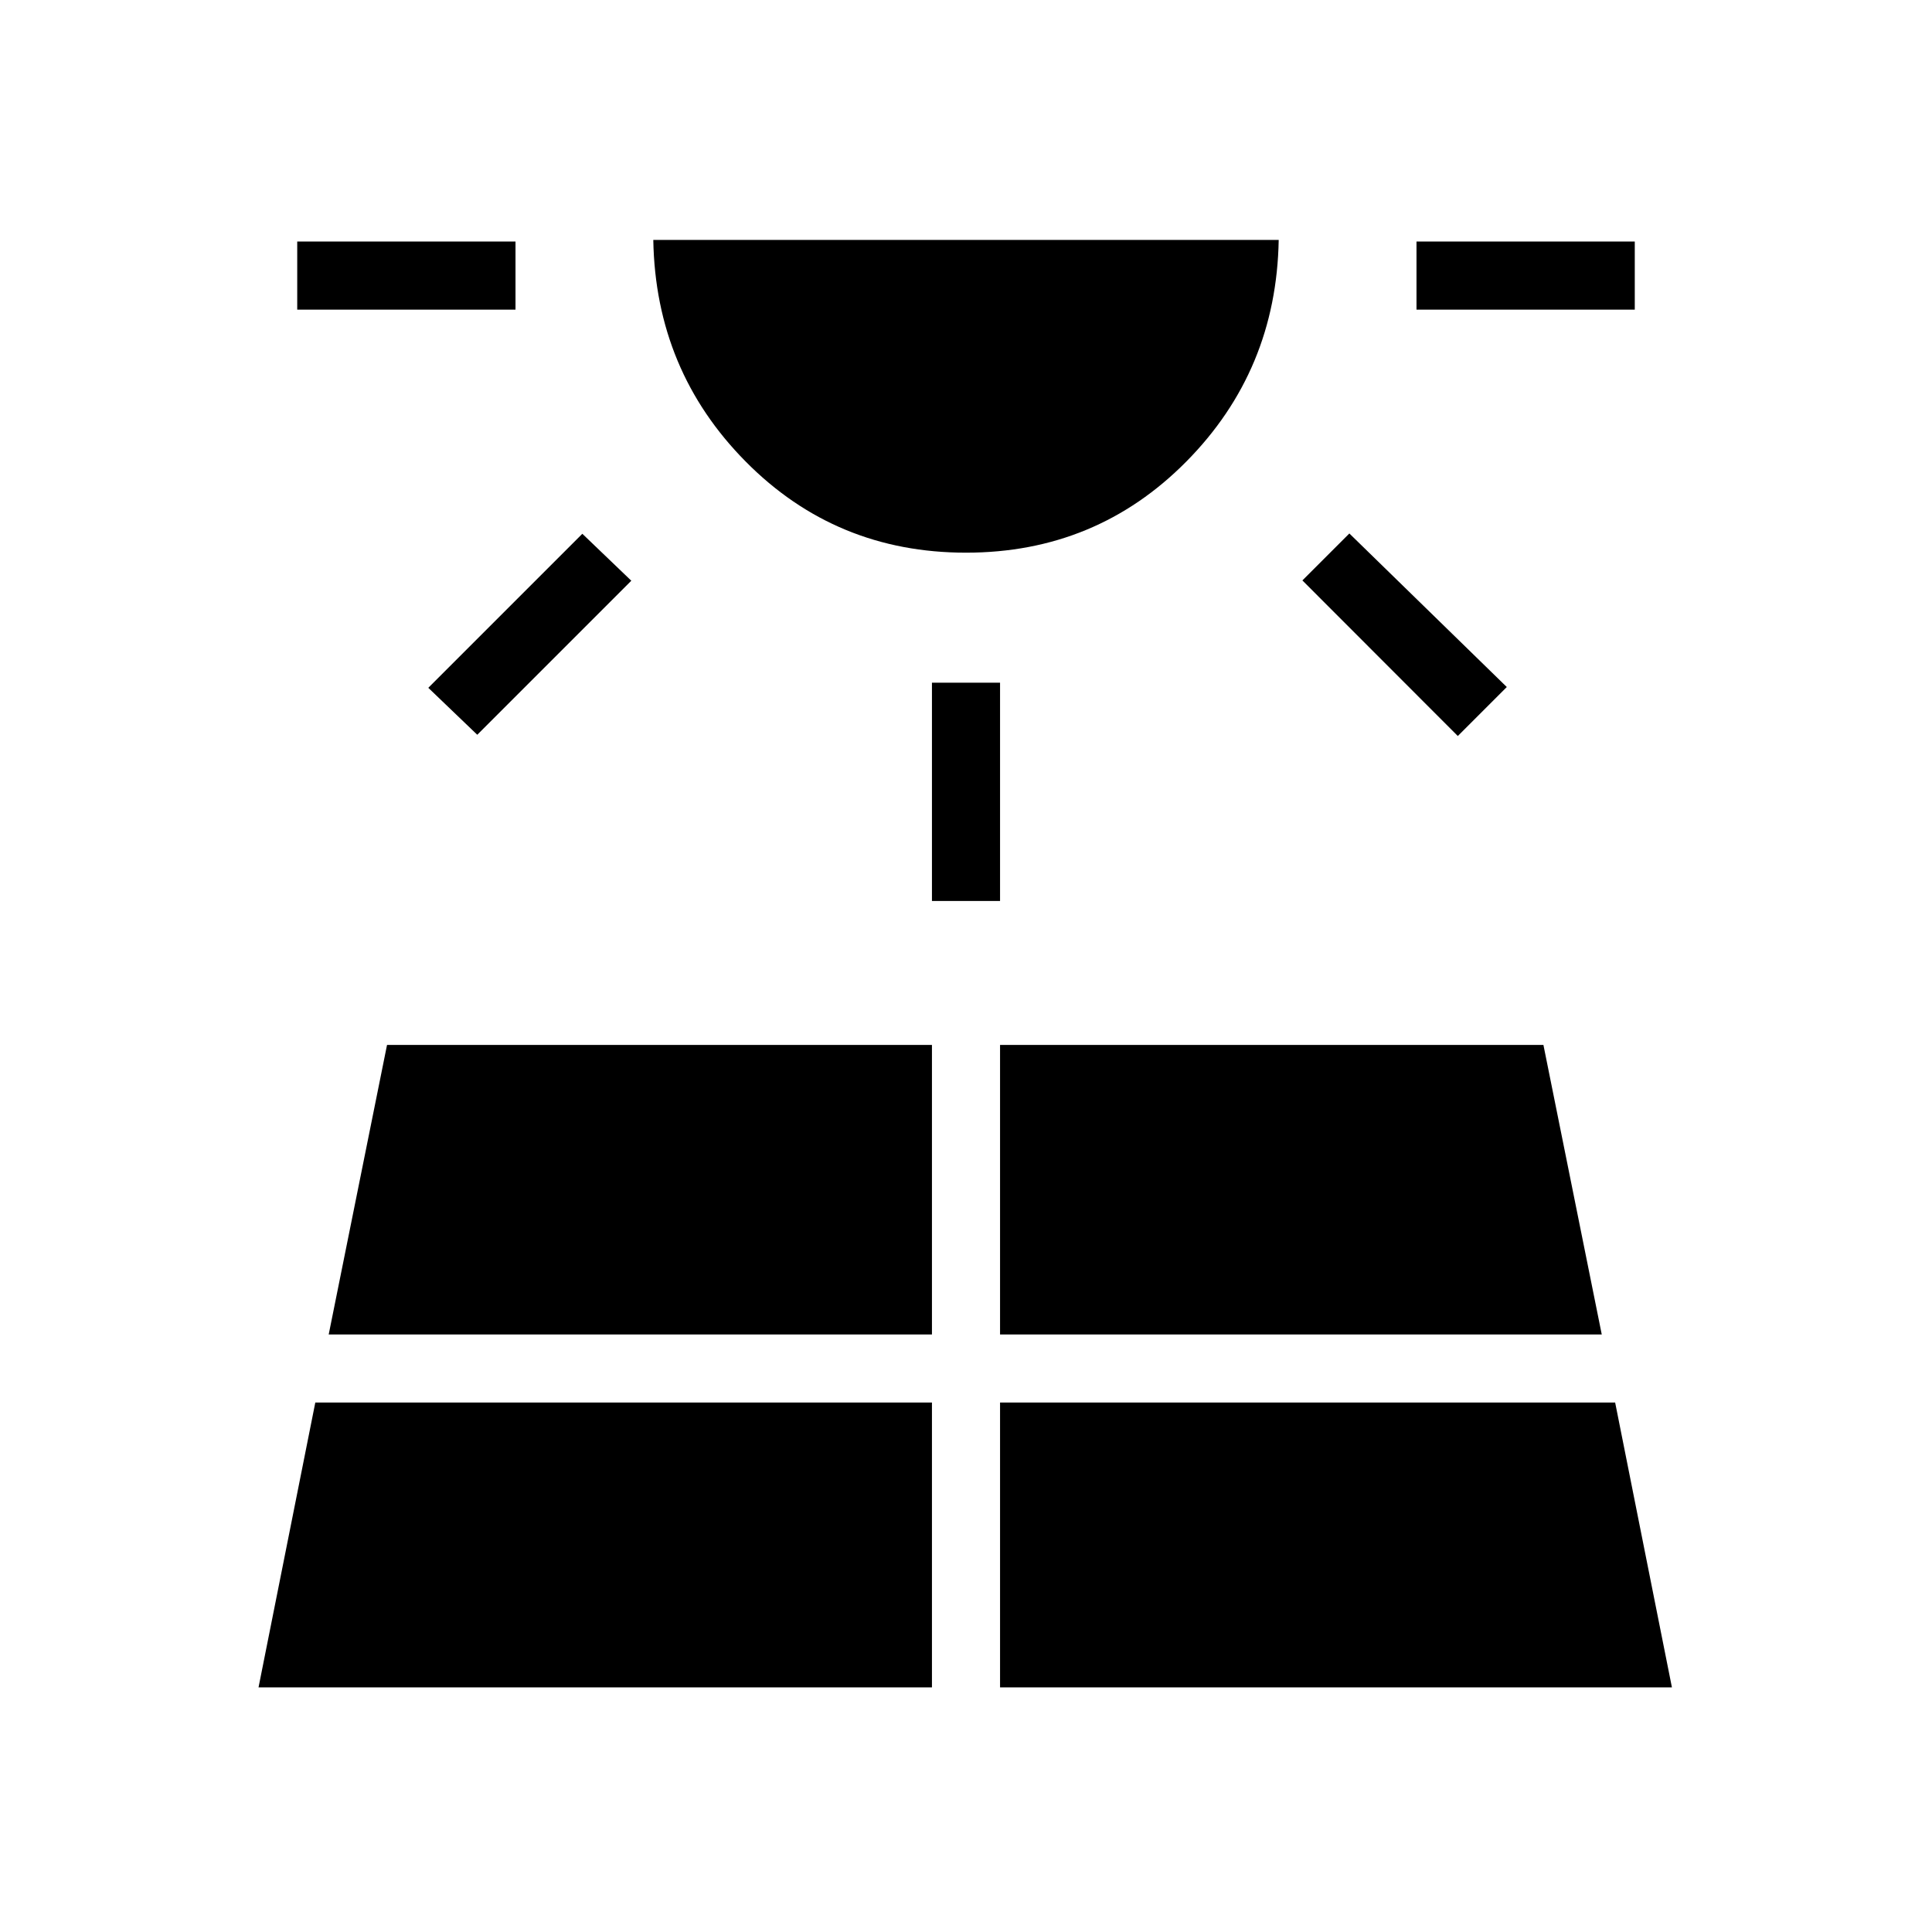 <svg xmlns="http://www.w3.org/2000/svg" height="40" viewBox="0 -960 960 960" width="40"><path d="M147.69-806.15V-840h108.46v33.85H147.69Zm-19.23 684.61h334.62v-141.54H156.67l-28.21 141.54ZM237.15-594.9l-24.33-23.33 76.54-76.54 24.33 23.33-76.54 76.54Zm-73.82 297.98h299.75v-143.85H192.31l-28.98 143.85ZM480-685.38q-64.69 0-109.47-45.27-44.79-45.27-45.91-110.12h310.76q-1.12 64.85-45.91 110.12-44.78 45.27-109.47 45.27Zm-16.92 173.07v-108.46h33.84v108.46h-33.84Zm33.84 390.77h333.85l-28.21-141.54H496.92v141.54Zm0-175.38H795.9l-28.98-143.85h-270v143.85Zm227.46-297.36-77.23-77.31 23.34-23.33 78.23 76.3-24.34 24.34Zm-20.53-211.87V-840h108.46v33.85H703.85Z"/></svg>